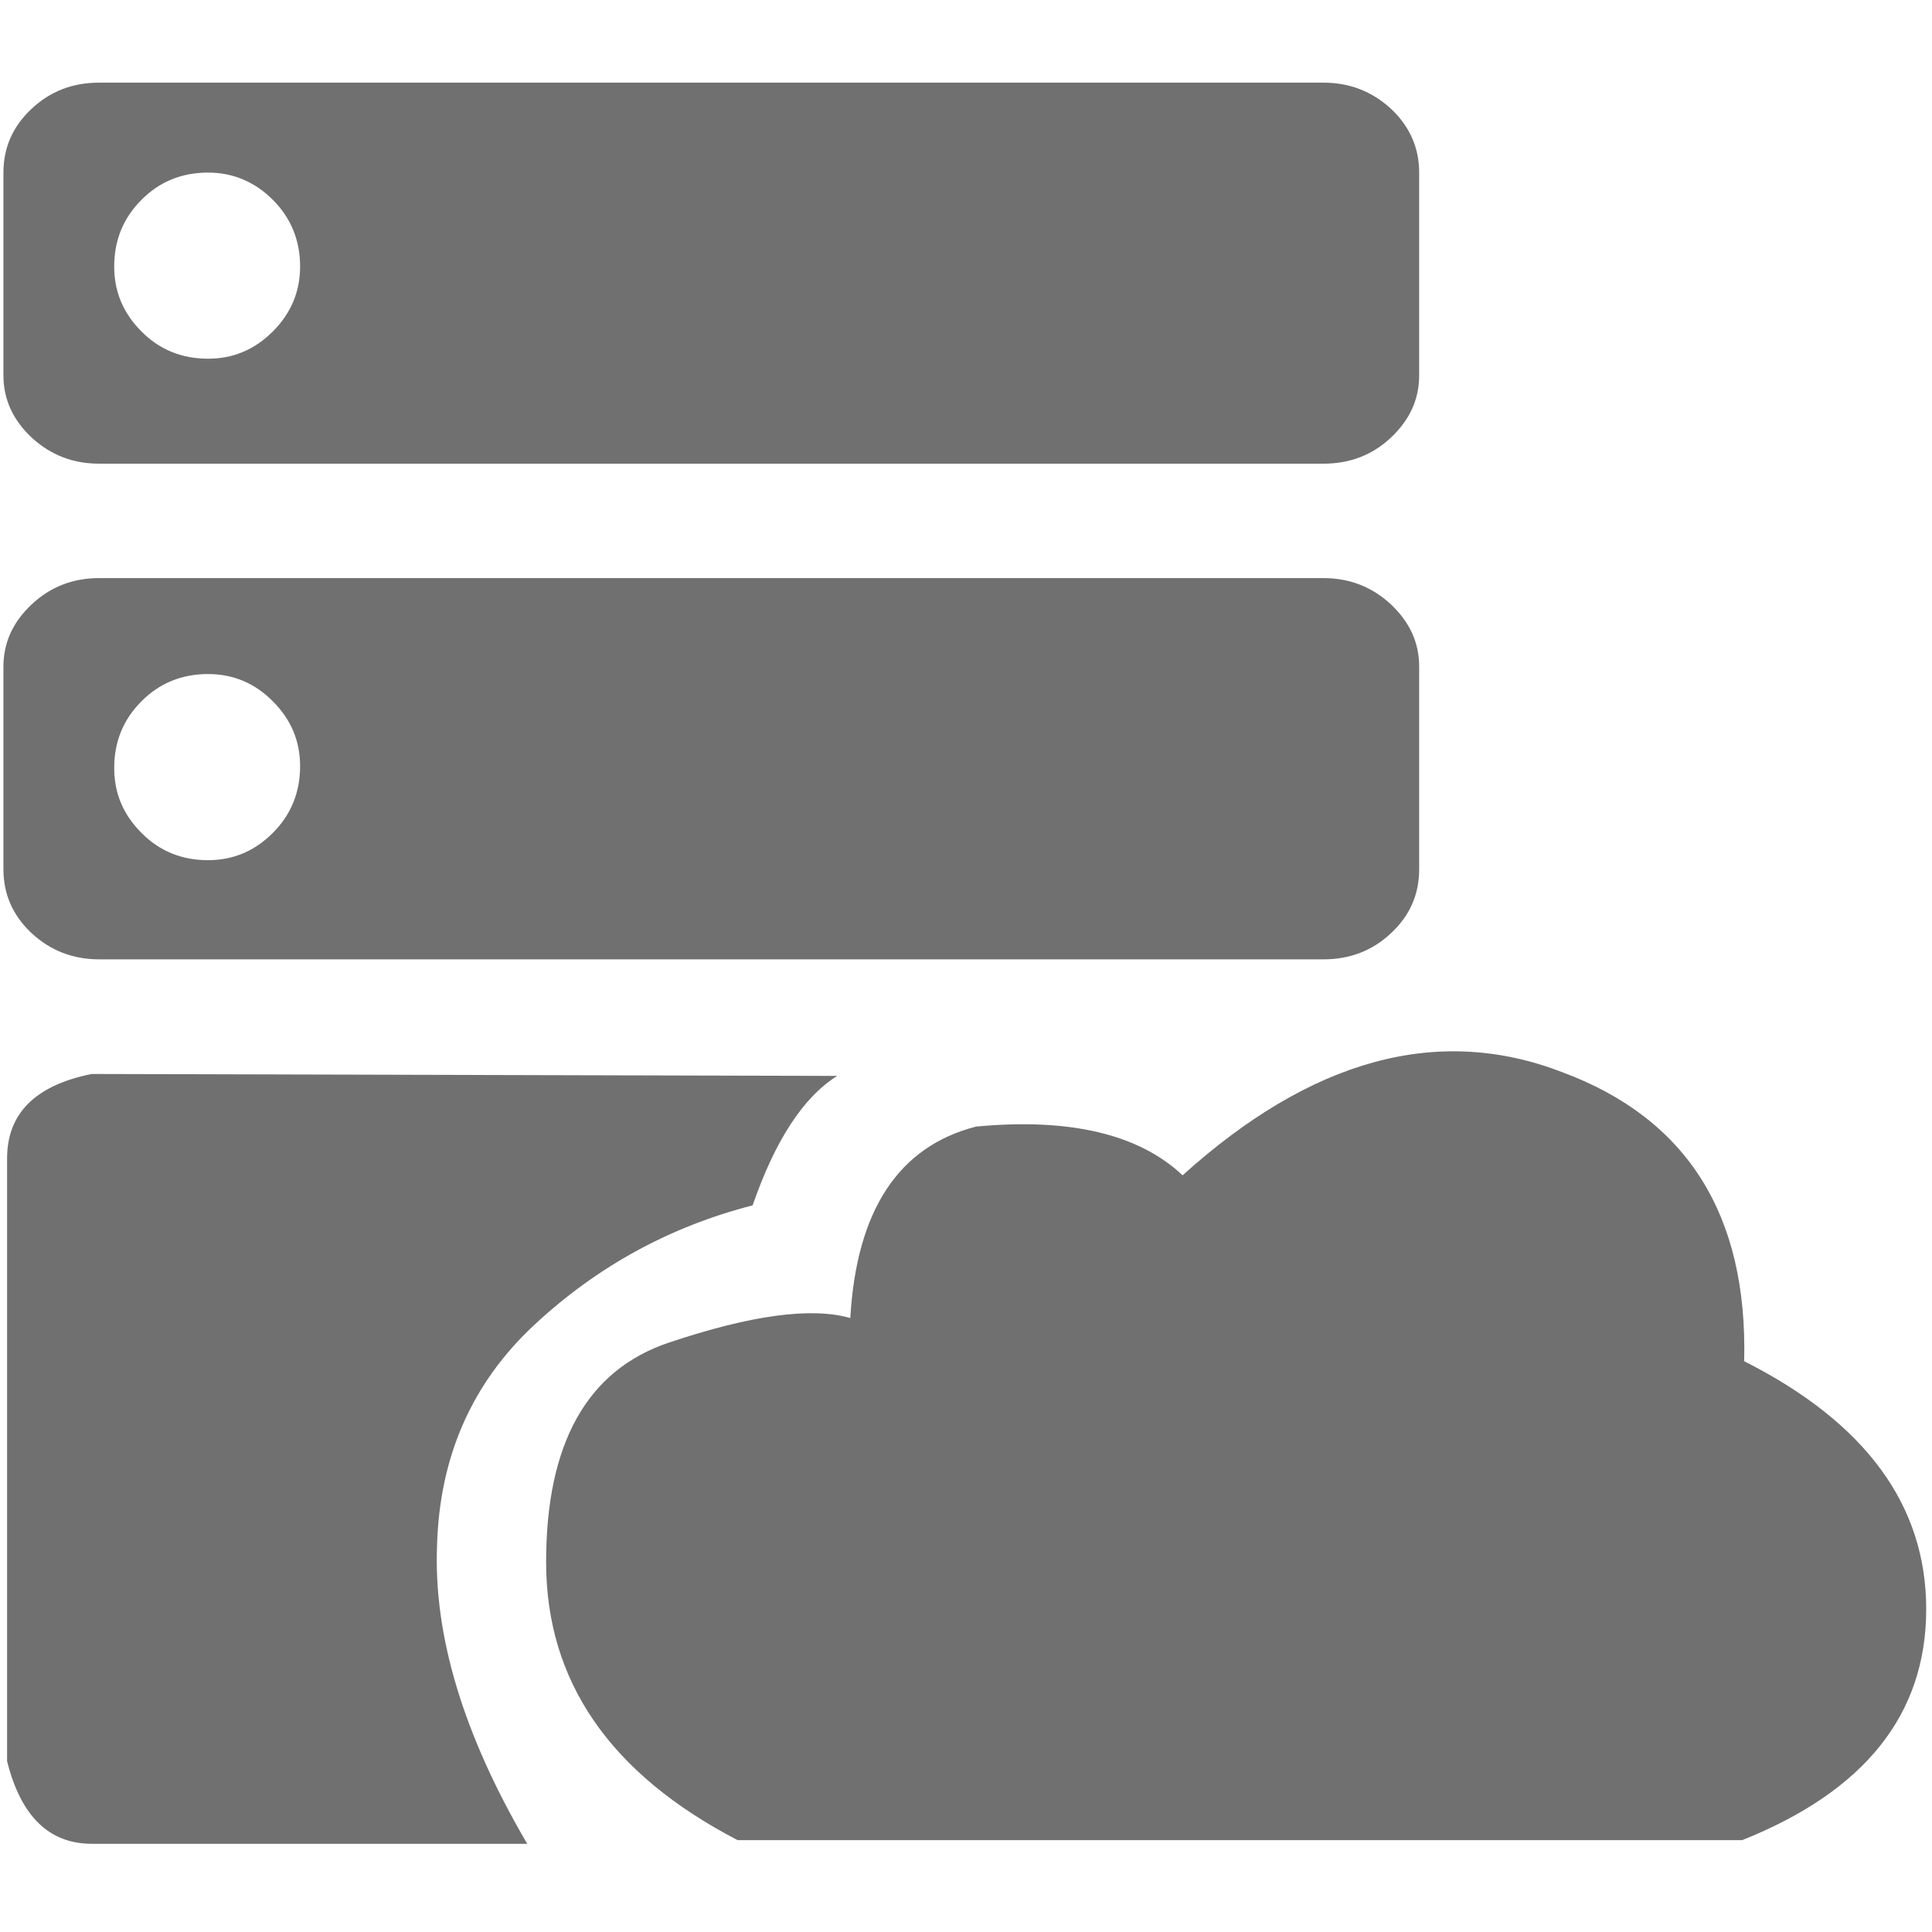 <svg t="1730873965235" class="icon" viewBox="0 0 1024 1024" version="1.1"
  xmlns="http://www.w3.org/2000/svg" p-id="1692" width="20" height="20">
  <path
    d="M52.565 245.76c-13.995 0-25.828-4.665-35.84-13.881-9.899-9.33-14.905-20.252-14.905-32.882v-107.52c0-13.312 5.006-24.576 14.905-33.792 9.899-9.33 21.845-13.881 35.84-13.881h648.875c13.881 0 25.828 4.665 35.84 13.881 9.899 9.33 14.905 20.594 14.905 33.792v107.52c0 12.629-5.006 23.552-14.905 32.882S715.435 245.76 701.44 245.76H52.565z m0 262.713c-13.995 0-25.828-4.665-35.84-13.881-9.899-9.33-14.905-20.594-14.905-33.792v-107.52c0-12.629 5.006-23.552 14.905-32.882s21.845-13.995 35.84-13.995h648.875c13.881 0 25.828 4.665 35.84 13.995 9.899 9.33 14.905 20.252 14.905 32.882V460.8c0 13.312-5.006 24.576-14.905 33.792-9.899 9.33-21.845 13.881-35.84 13.881H52.565z m346.34 130.389c-43.804 11.264-82.261 32.313-115.484 63.147-33.223 30.834-50.404 69.86-51.769 116.964-1.934 47.787 13.881 100.466 47.787 158.265H48.583c-22.528 0-37.547-14.564-44.828-43.804V614.059c0-23.893 14.905-38.798 44.828-44.828l395.15 1.024c-17.977 11.264-32.882 34.133-44.828 68.608zM110.251 91.477c-13.881 0-25.714 4.779-35.271 14.45-9.671 9.671-14.45 21.39-14.45 35.385 0 13.312 4.779 24.69 14.45 34.361 9.557 9.671 21.39 14.45 35.271 14.45 13.312 0 24.69-4.779 34.361-14.45 9.557-9.557 14.45-21.049 14.45-34.361 0-13.881-4.779-25.714-14.45-35.385-9.557-9.557-21.049-14.45-34.361-14.45z m0 265.785c-13.881 0-25.714 4.779-35.271 14.45-9.671 9.671-14.45 21.39-14.45 35.385 0 13.312 4.779 24.69 14.45 34.361 9.557 9.671 21.39 14.45 35.271 14.45 13.312 0 24.69-4.779 34.361-14.45 9.557-9.557 14.45-21.39 14.45-35.385 0-13.312-4.779-24.69-14.45-34.361-9.557-9.671-21.049-14.45-34.361-14.45z m814.194 364.203c64.398 32.54 96.484 76.345 96.484 131.413 0 55.751-32.54 96.484-97.508 122.425h-532.48c-67.698-35.157-101.49-84.309-101.49-147.342 0-63.033 21.732-101.831 65.195-116.395 43.463-14.564 75.435-18.887 96.028-12.971 3.3-57.003 25.486-90.908 66.674-101.49 49.721-4.665 86.244 3.982 109.454 25.828 68.38-61.668 135.396-79.986 201.045-54.727 66.332 24.576 98.532 75.662 96.597 153.259z m0 0"
    fill="#707070" p-id="1693"></path>
</svg>